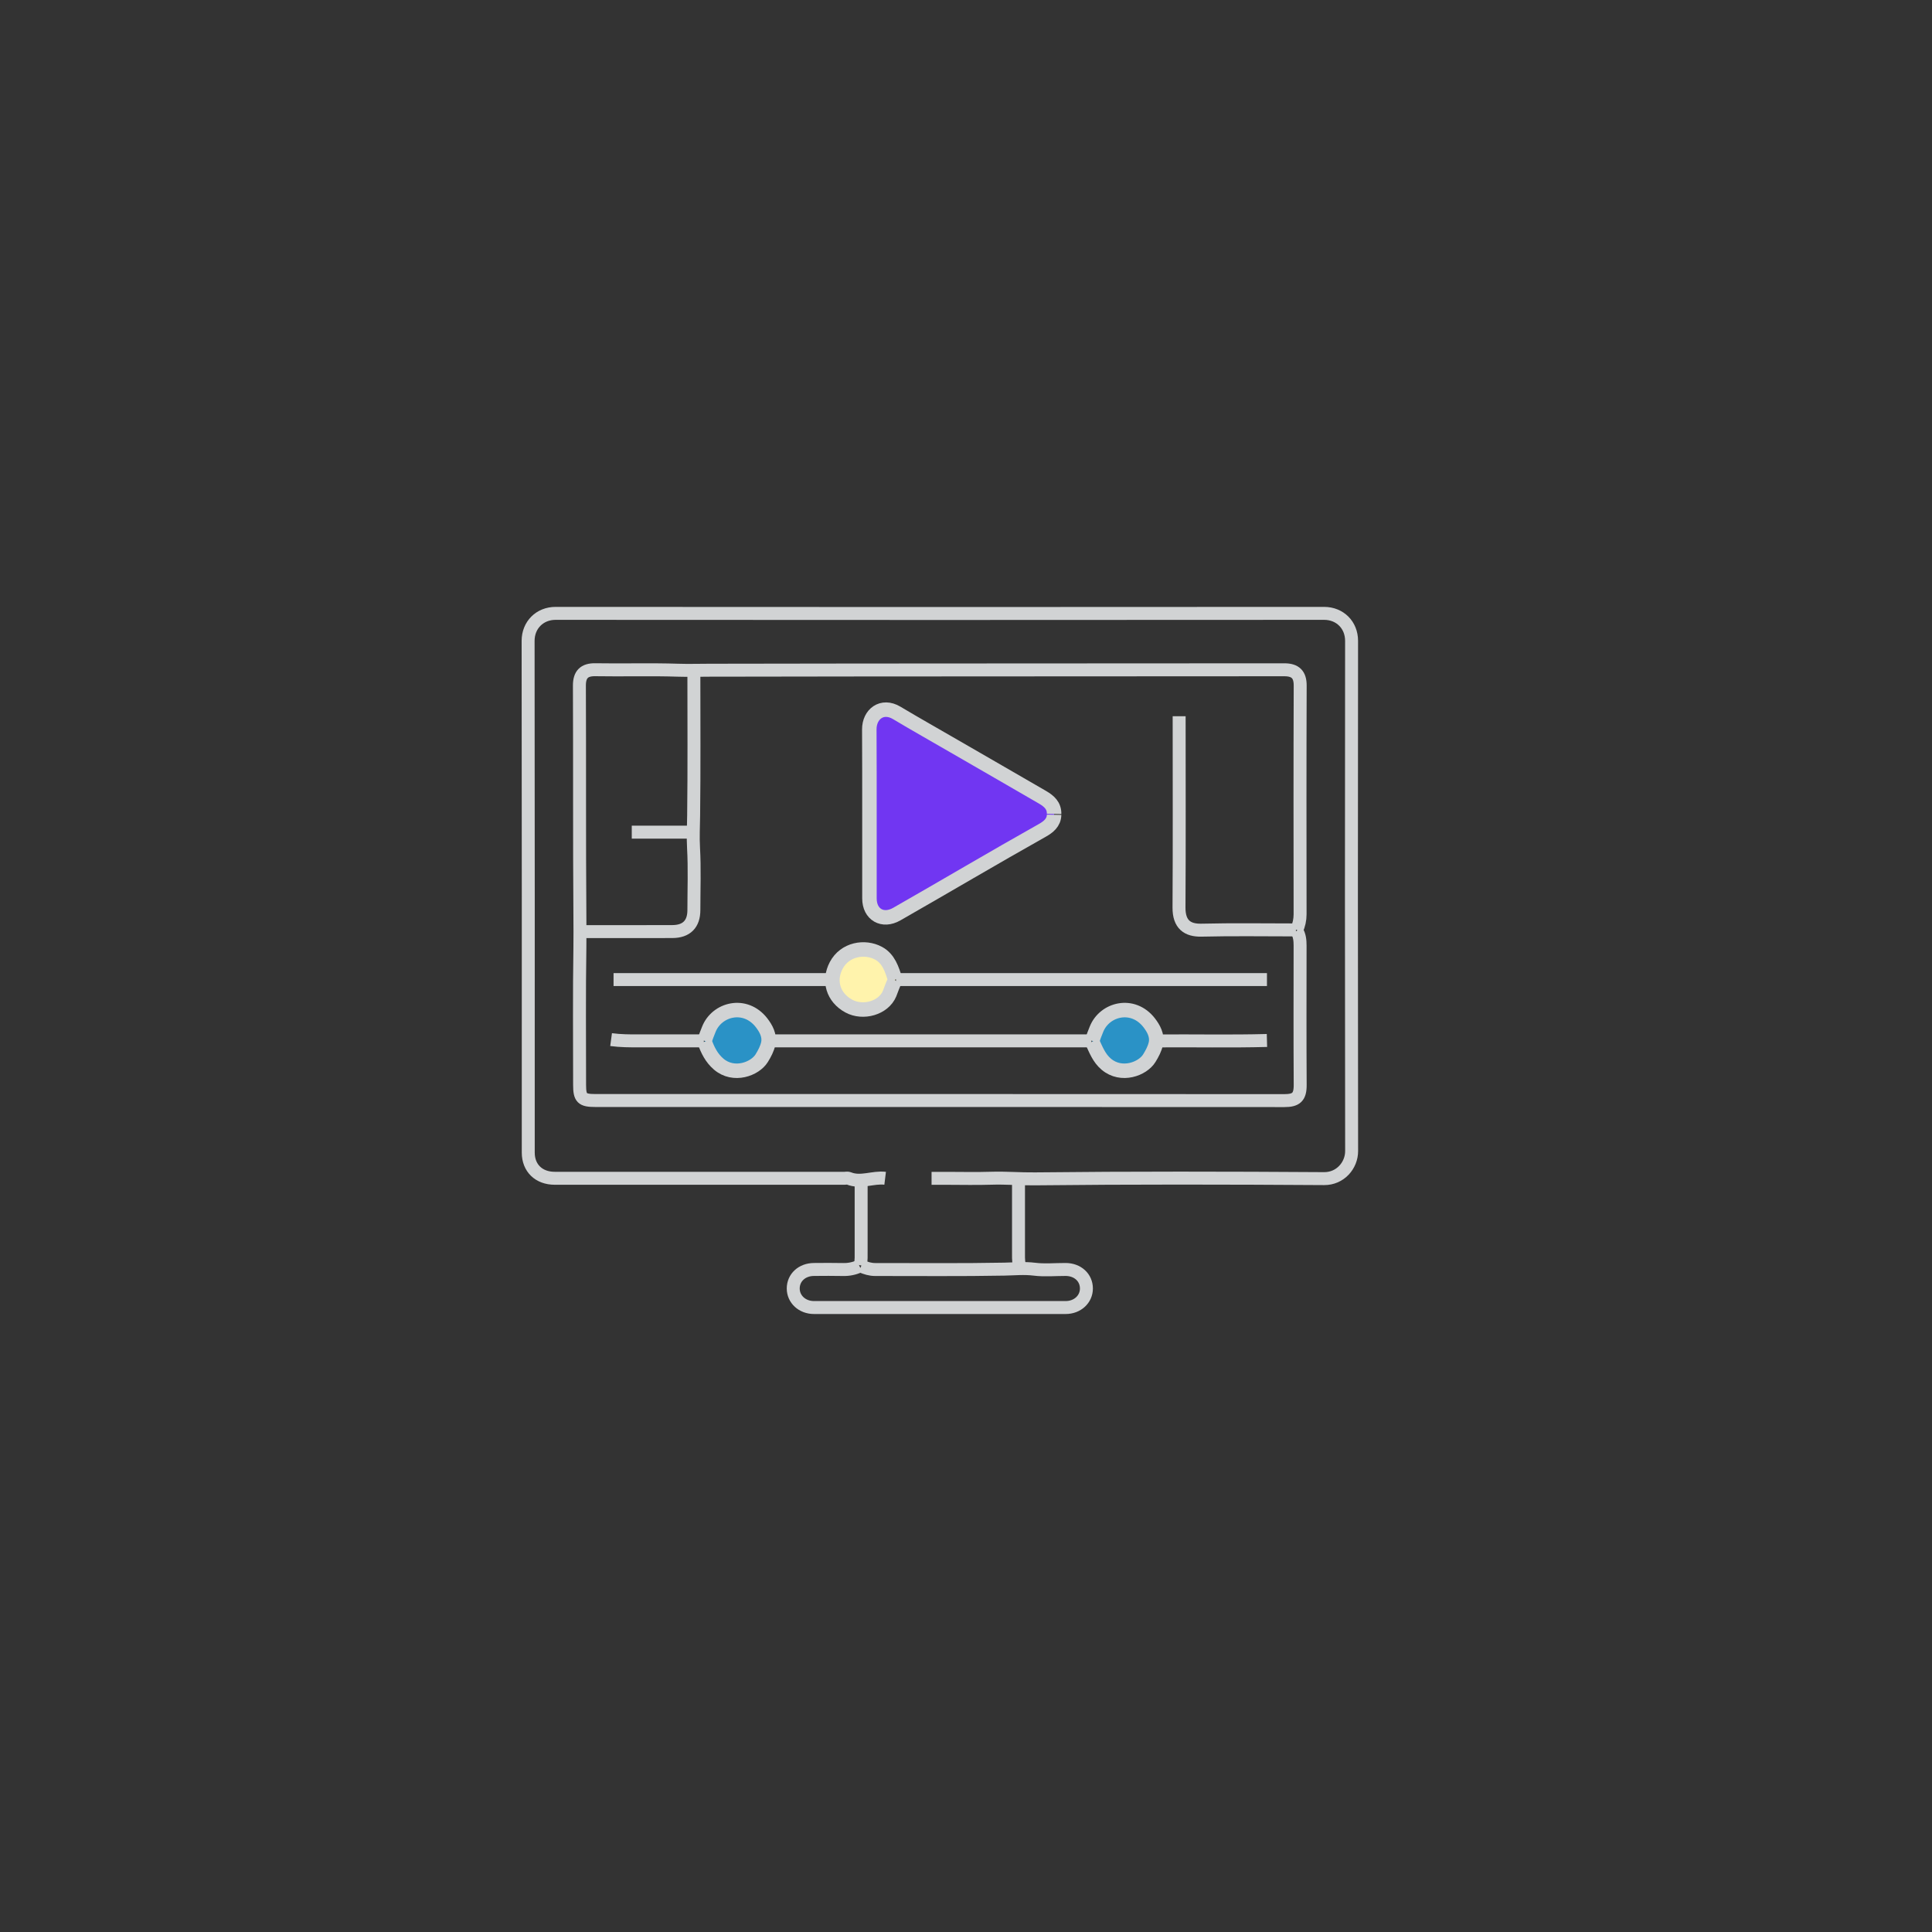 <?xml version="1.0" encoding="utf-8"?>
<!-- Generator: Adobe Illustrator 27.0.0, SVG Export Plug-In . SVG Version: 6.00 Build 0)  -->
<svg version="1.1" id="Layer_1" xmlns="http://www.w3.org/2000/svg" xmlns:xlink="http://www.w3.org/1999/xlink" x="0px" y="0px"
	 viewBox="0 0 400 400" style="enable-background:new 0 0 400 400;" xml:space="preserve">
<rect x="0" y="0" width="400" height="400" fill="#333333" stroke="none"/>
<style type="text/css">
	.st0{fill:#2A92C6;}
	.st1{fill:#D1D3D4;}
	.st2{fill:#7136F2;}
	.st3{fill:#FFF3AC;}
	.st4{fill:none;stroke:#D1D3D4;stroke-width:3;stroke-miterlimit:10;}
	.st5{fill:#D1D3D4;stroke:#D1D3D4;stroke-width:3;stroke-miterlimit:10;}
	.st6{fill:#D1D3D4;stroke:#D1D3D4;stroke-miterlimit:10;}
	.st7{fill:#2A92C6;stroke:#D1D3D4;stroke-width:3;stroke-miterlimit:10;}
	.st8{fill:#7136F2;stroke:#D1D3D4;stroke-miterlimit:10;}
	.st9{fill:none;stroke:#D1D3D4;stroke-miterlimit:10;}
	.st10{fill:#2A92C6;stroke:#D1D3D4;stroke-width:2;stroke-miterlimit:10;}
	.st11{fill:#7136F2;stroke:#D1D3D4;stroke-width:2;stroke-miterlimit:10;}
	.st12{fill:#FFF3AC;stroke:#D1D3D4;stroke-width:3;stroke-miterlimit:10;}
	.st13{fill:none;stroke:#D1D3D4;stroke-width:2.683;stroke-miterlimit:10;}
	.st14{fill:#7136F2;stroke:#D1D3D4;stroke-width:3;stroke-miterlimit:10;}
	.st15{fill:none;stroke:#D1D3D4;stroke-width:2;stroke-miterlimit:10;}
	.st16{fill:#003366;}
	.st17{fill:none;stroke:#7136F2;stroke-miterlimit:10;}
	.st18{fill:none;stroke:#003366;stroke-miterlimit:10;}
	.st19{fill:none;stroke:#2A92C6;stroke-miterlimit:10;}
	.st20{fill:none;stroke:#FFF3AC;stroke-miterlimit:10;}
	.st21{fill:#7136F2;stroke:#7136F2;stroke-miterlimit:10;}
	.st22{fill:#003366;stroke:#003366;stroke-miterlimit:10;}
	.st23{fill:#2A92C6;stroke:#2A92C6;stroke-miterlimit:10;}
	.st24{fill:#FFF3AC;stroke:#FFF3AC;stroke-miterlimit:10;}
</style>
<g id="jsk1I4_00000150069434713515565580000011421396979011196592_">
	<g>
		<path class="st13" d="M192.87,243.96c1.03,0,2.06,0,3.09,0c3.09,0,6.17,0.08,9.26-0.02c3.03-0.1,6.05,0.17,9.09,0.13
			c19.94-0.22,39.89-0.18,59.84-0.05c3.34,0.02,5.7-2.74,5.69-5.72c-0.06-35.21-0.05-70.41-0.01-105.62c0-3.28-2.41-5.69-5.69-5.69
			c-53.04,0.04-106.08,0.04-159.11,0c-3.28,0-5.69,2.41-5.69,5.69c0.05,35.32,0.03,70.64,0.03,105.96c0,3.2,2.2,5.31,5.48,5.31
			c20,0,40.01,0,60.01,0c0.29,0,0.61-0.09,0.85,0.01c2.52,1.03,5.03-0.32,7.55-0.01"/>
		<path class="st13" d="M268.48,192.7c0.59,0.95,0.69,1.99,0.69,3.09c-0.01,9.6-0.04,19.2,0.02,28.8c0.02,2.56-0.84,3.28-3.28,3.28
			c-47.55-0.03-95.1-0.02-142.65-0.02c-2.77,0-3.26-0.49-3.26-3.26c0-9.49-0.09-18.98,0.06-28.46c0.03-2.18,0.01-4.34,0-6.52
			c-0.12-15.89-0.03-31.78-0.1-47.66c-0.01-2.3,0.99-3.33,3.29-3.29c5.71,0.1,11.43-0.09,17.14,0.1c2.18,0.07,4.34,0,6.52,0
			c39.66-0.08,79.33-0.05,118.99-0.09c2.3,0,3.3,0.99,3.29,3.29c-0.06,15.77-0.04,31.55-0.02,47.32c0,1.16-0.24,2.22-0.7,3.26"/>
		<path class="st13" d="M177.95,262.14c-1.09,0.5-2.22,0.73-3.43,0.7c-2-0.05-4-0.02-6-0.01c-2.47,0.01-4.29,1.68-4.29,3.94
			c0,2.22,1.86,3.94,4.29,3.94c17.37,0,34.75,0,52.12,0c2.43,0,4.29-1.72,4.29-3.94c0-2.26-1.81-3.93-4.29-3.94
			c-2.17-0.01-4.37,0.21-6.51-0.06c-2.09-0.26-4.11-0.05-6.18-0.01c-8.91,0.17-17.83,0.07-26.75,0.08c-1.04,0-1.98-0.3-2.91-0.7"/>
		<path class="st14" d="M218.24,168.52c0.03-1.72-1.01-2.64-2.39-3.45c-6.1-3.56-12.25-7.06-18.36-10.61
			c-3.94-2.29-7.92-4.52-11.83-6.86c-3.03-1.81-5.7,0.25-5.68,3.43c0.06,11.66,0.01,23.32,0.03,34.98c0,3.34,2.74,4.91,5.65,3.25
			c10.07-5.75,20.05-11.67,30.16-17.35c1.17-0.66,2.39-1.57,2.42-3.22"/>
		<path class="st13" d="M262.31,202.81c-25.6,0-51.21,0-76.81,0"/>
		<path class="st13" d="M225.96,215.5c-22.18,0-44.35,0-66.53,0"/>
		<path class="st13" d="M244.13,148.29c0,13.2,0.05,26.4-0.03,39.61c-0.02,3.49,1.74,4.75,4.66,4.68
			c6.51-0.16,13.03-0.05,19.55-0.05"/>
		<path class="st13" d="M171.78,202.81c-14.92,0-29.83,0-44.75,0"/>
		<path class="st13" d="M143.66,139.55c0,9.77,0.07,19.55-0.05,29.32c-0.03,2.23-0.15,4.44-0.02,6.69
			c0.24,4.27,0.07,8.57,0.07,12.86c0,2.9-1.53,4.44-4.46,4.45c-6.12,0.02-12.23,0.01-18.35,0.01"/>
		<path class="st13" d="M262.31,215.42c-7.54,0.2-15.09,0.03-22.63,0.09"/>
		<path class="st13" d="M145.72,215.5c-4.46,0-8.92-0.01-13.37,0c-1.95,0.01-3.89,0-5.83-0.26"/>
		<path class="st12" d="M185.32,202.81c-0.65-2.14-1.34-4.33-3.44-5.46c-2.83-1.52-6.96-0.86-8.75,2.53
			c-1.67,3.16-0.65,6.64,2.59,8.41c2.97,1.62,7.21,0.41,8.45-2.56c0.38-0.92,0.66-1.89,1.15-2.76"/>
		<path class="st7" d="M145.89,215.67c0.63,1.76,1.43,3.38,2.9,4.64c3.14,2.69,7.54,1,8.91-1.22c0.59-0.96,1.14-1.98,1.37-3.08
			c0.33-1.64-0.5-3.09-1.39-4.25c-3.4-4.39-9.27-2.84-10.92,1.34c-0.31,0.79-0.65,1.57-0.86,2.4"/>
		<path class="st7" d="M226.13,215.67c0.78,1.66,1.4,3.38,2.9,4.65c3.15,2.67,7.55,0.99,8.92-1.23c0.59-0.96,1.14-1.98,1.37-3.08
			c0.33-1.64-0.5-3.09-1.39-4.25c-3.4-4.39-9.27-2.84-10.92,1.34c-0.31,0.79-0.65,1.57-0.86,2.4"/>
		<path class="st13" d="M178.29,244.82c0,4.69,0,9.37,0,14.06c0,1.03,0.05,2.07-0.17,3.09"/>
		<path class="st13" d="M210.87,244.82c0,4.69,0,9.37,0,14.06c0,1.03-0.05,2.07,0.17,3.09"/>
		<path class="st13" d="M142.8,172.29c-4,0-8,0-12,0"/>
	</g>
</g>
</svg>
